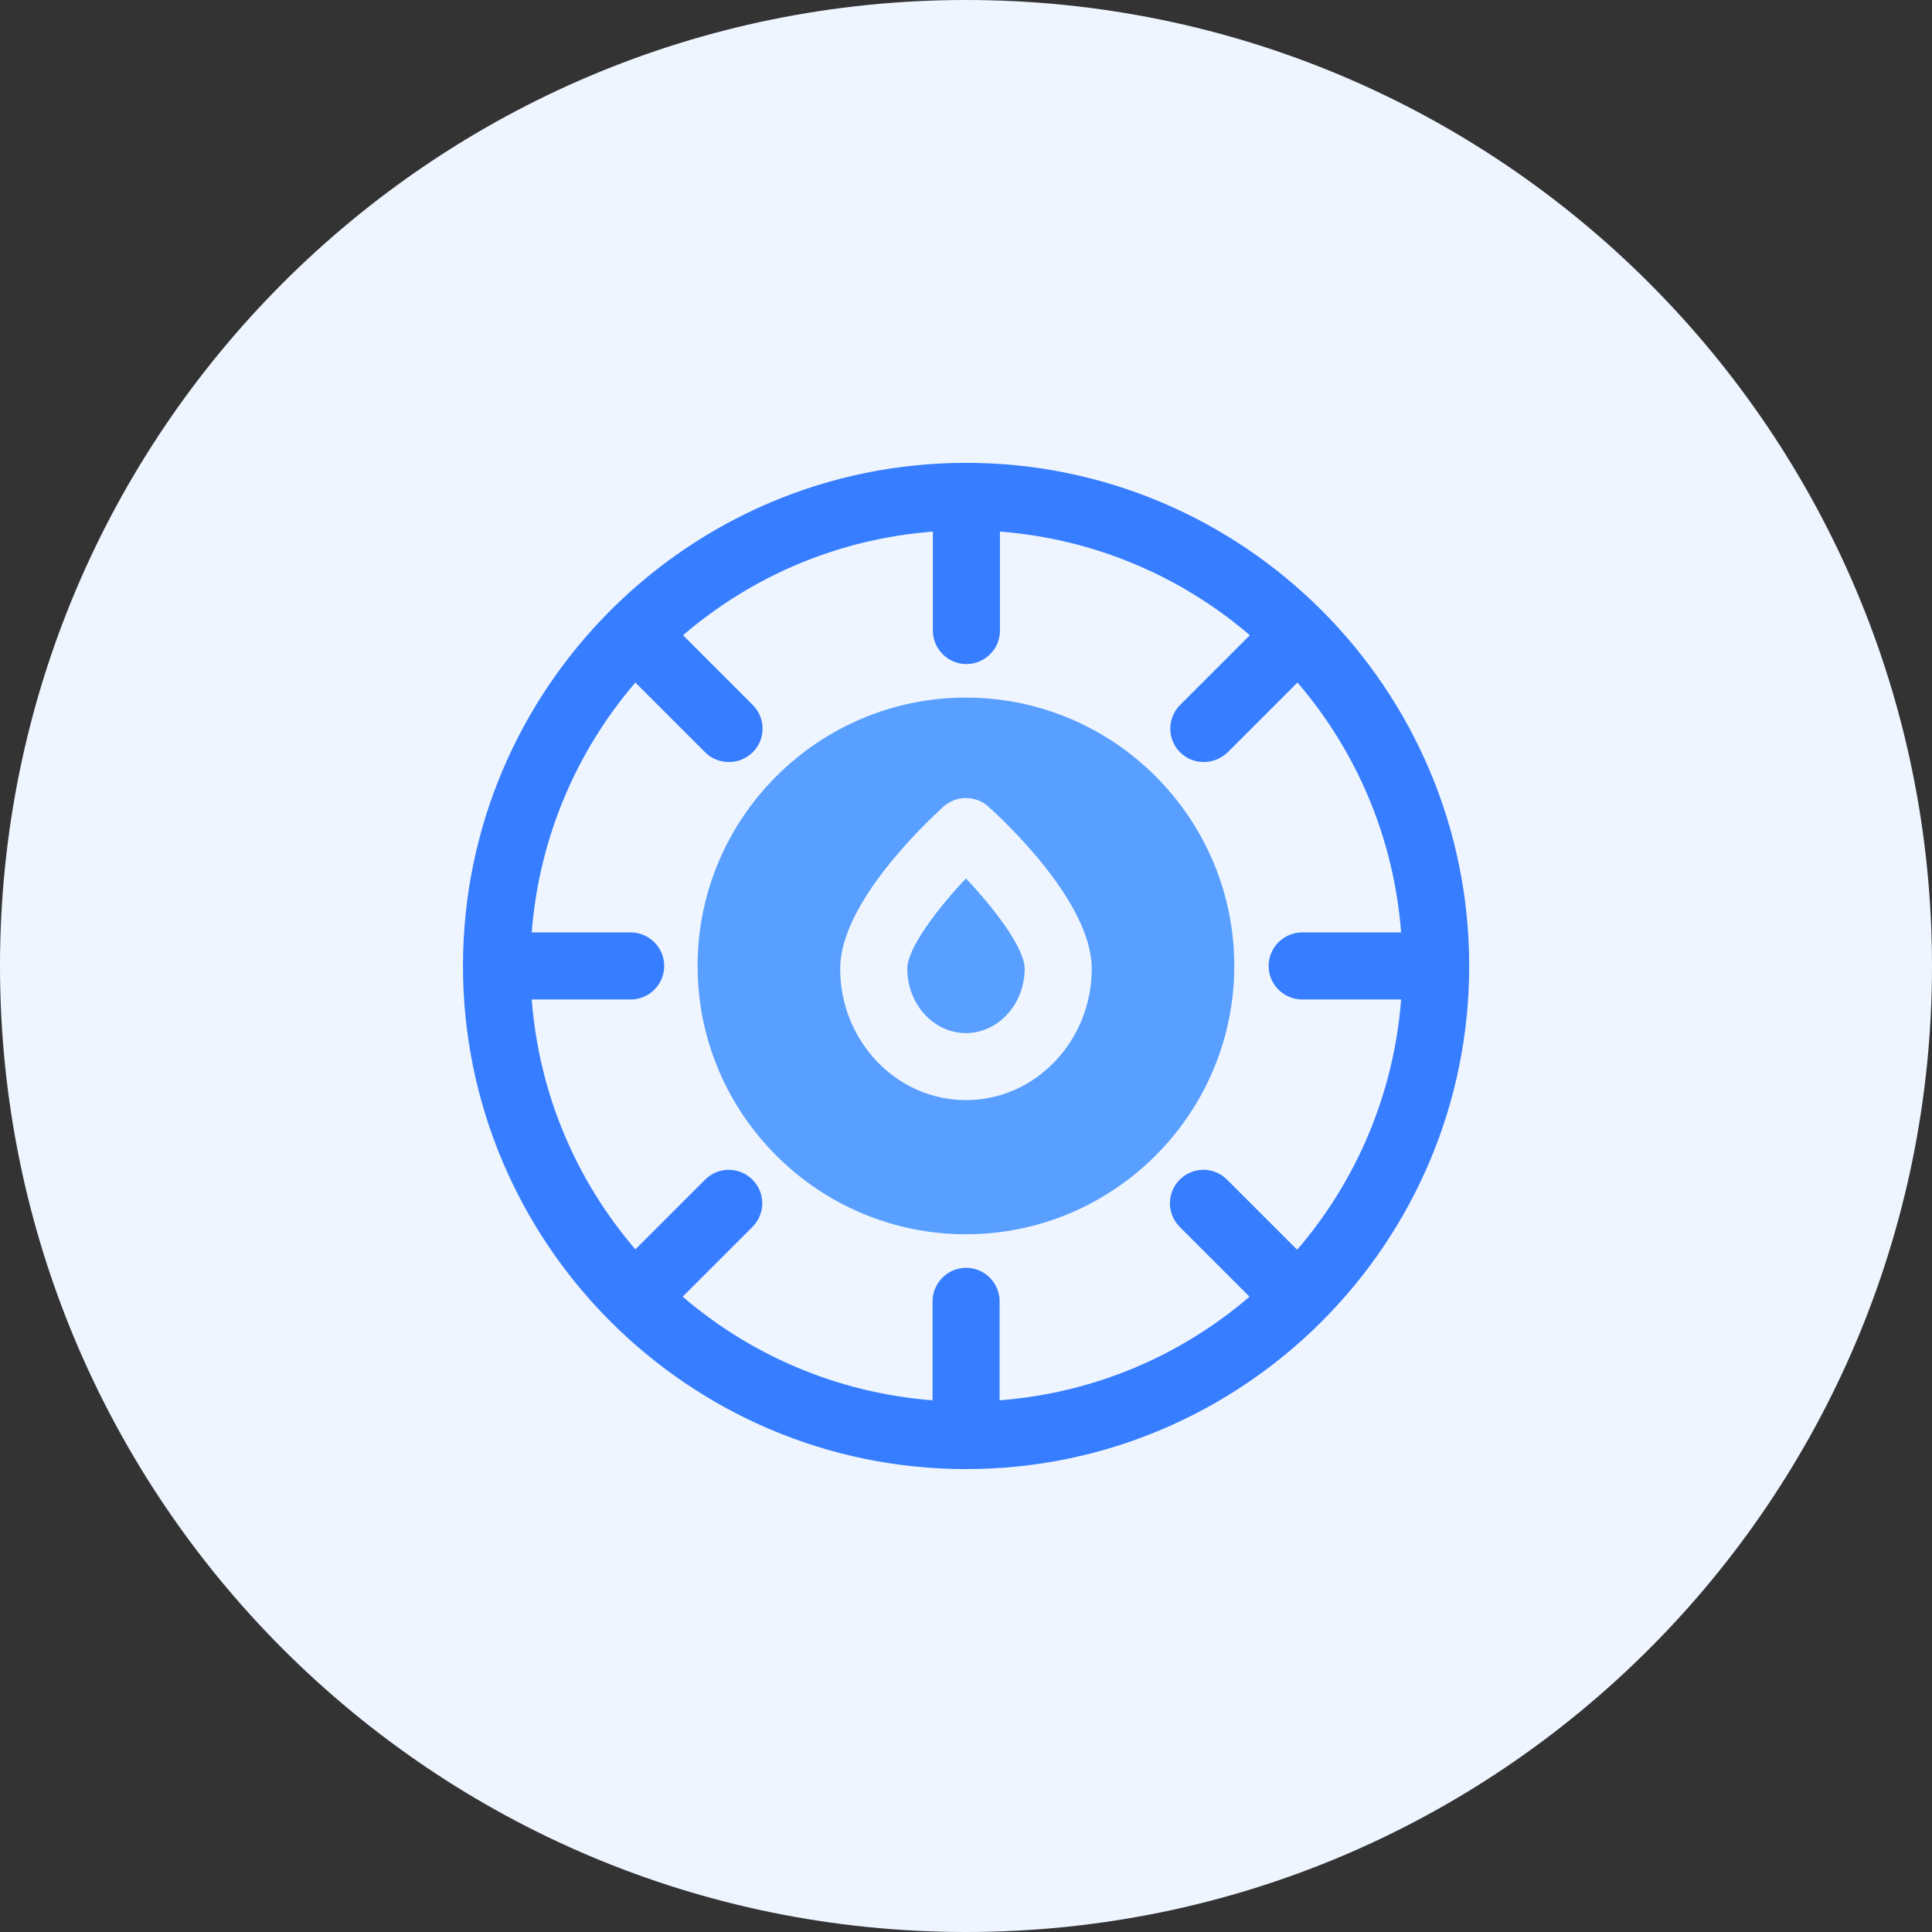 <svg width="55" height="55" viewBox="0 0 55 55" fill="none" xmlns="http://www.w3.org/2000/svg">
<rect x="0" y="0" width="55" height="55" fill="#333333" stroke="none"/>
<g clip-path="url(#clip0_277_693)">
<path d="M55 27.5C55 12.312 42.688 0 27.5 0C12.312 0 0 12.312 0 27.5C0 42.688 12.312 55 27.5 55C42.688 55 55 42.688 55 27.5Z" fill="#EEF5FF"/>
<path d="M27.503 13.176C19.606 13.176 13.18 19.602 13.18 27.499C13.18 35.395 19.606 41.822 27.503 41.822C35.399 41.822 41.825 35.395 41.825 27.499C41.825 19.602 35.399 13.176 27.503 13.176ZM36.917 35.567L34.931 33.581C34.559 33.209 33.958 33.209 33.585 33.581C33.213 33.954 33.213 34.555 33.585 34.928L35.571 36.914C33.623 38.585 31.169 39.654 28.457 39.864V37.047C28.457 36.522 28.028 36.092 27.503 36.092C26.977 36.092 26.548 36.522 26.548 37.047V39.864C23.846 39.654 21.382 38.585 19.434 36.914L21.42 34.928C21.793 34.555 21.793 33.954 21.42 33.581C21.048 33.209 20.446 33.209 20.074 33.581L18.088 35.567C16.417 33.619 15.347 31.165 15.137 28.454H17.954C18.479 28.454 18.909 28.024 18.909 27.499C18.909 26.974 18.479 26.544 17.954 26.544H15.137C15.347 23.842 16.417 21.378 18.088 19.43L20.074 21.416C20.265 21.607 20.503 21.693 20.752 21.693C21 21.693 21.239 21.598 21.43 21.416C21.802 21.044 21.802 20.442 21.43 20.07L19.444 18.084C21.392 16.413 23.846 15.343 26.557 15.133V17.95C26.557 18.475 26.987 18.905 27.512 18.905C28.037 18.905 28.467 18.475 28.467 17.95V15.133C31.169 15.343 33.633 16.413 35.581 18.084L33.595 20.07C33.222 20.442 33.222 21.044 33.595 21.416C33.786 21.607 34.024 21.693 34.273 21.693C34.521 21.693 34.76 21.598 34.95 21.416L36.937 19.43C38.608 21.378 39.677 23.832 39.887 26.544H37.07C36.545 26.544 36.115 26.974 36.115 27.499C36.115 28.024 36.545 28.454 37.07 28.454H39.887C39.677 31.156 38.608 33.619 36.937 35.567H36.917Z" fill="#377DFF"/>
<path d="M25.828 27.576C25.828 28.588 26.582 29.41 27.499 29.41C28.416 29.41 29.17 28.588 29.17 27.576C29.17 27.003 28.33 25.886 27.499 25.008C26.668 25.886 25.828 27.003 25.828 27.576Z" fill="#599FFF"/>
<path d="M27.498 19.859C23.287 19.859 19.859 23.287 19.859 27.498C19.859 31.709 23.287 35.137 27.498 35.137C31.709 35.137 35.137 31.709 35.137 27.498C35.137 23.287 31.709 19.859 27.498 19.859ZM27.498 31.318C25.522 31.318 23.918 29.637 23.918 27.575C23.918 25.703 26.372 23.412 26.858 22.963C27.221 22.638 27.775 22.638 28.138 22.963C28.625 23.402 31.079 25.703 31.079 27.575C31.079 29.637 29.475 31.318 27.498 31.318Z" fill="#599FFF"/>
</g>
<defs>
<clipPath id="clip0_277_693">
<rect width="55" height="55" fill="white"/>
</clipPath>
</defs>
</svg>
